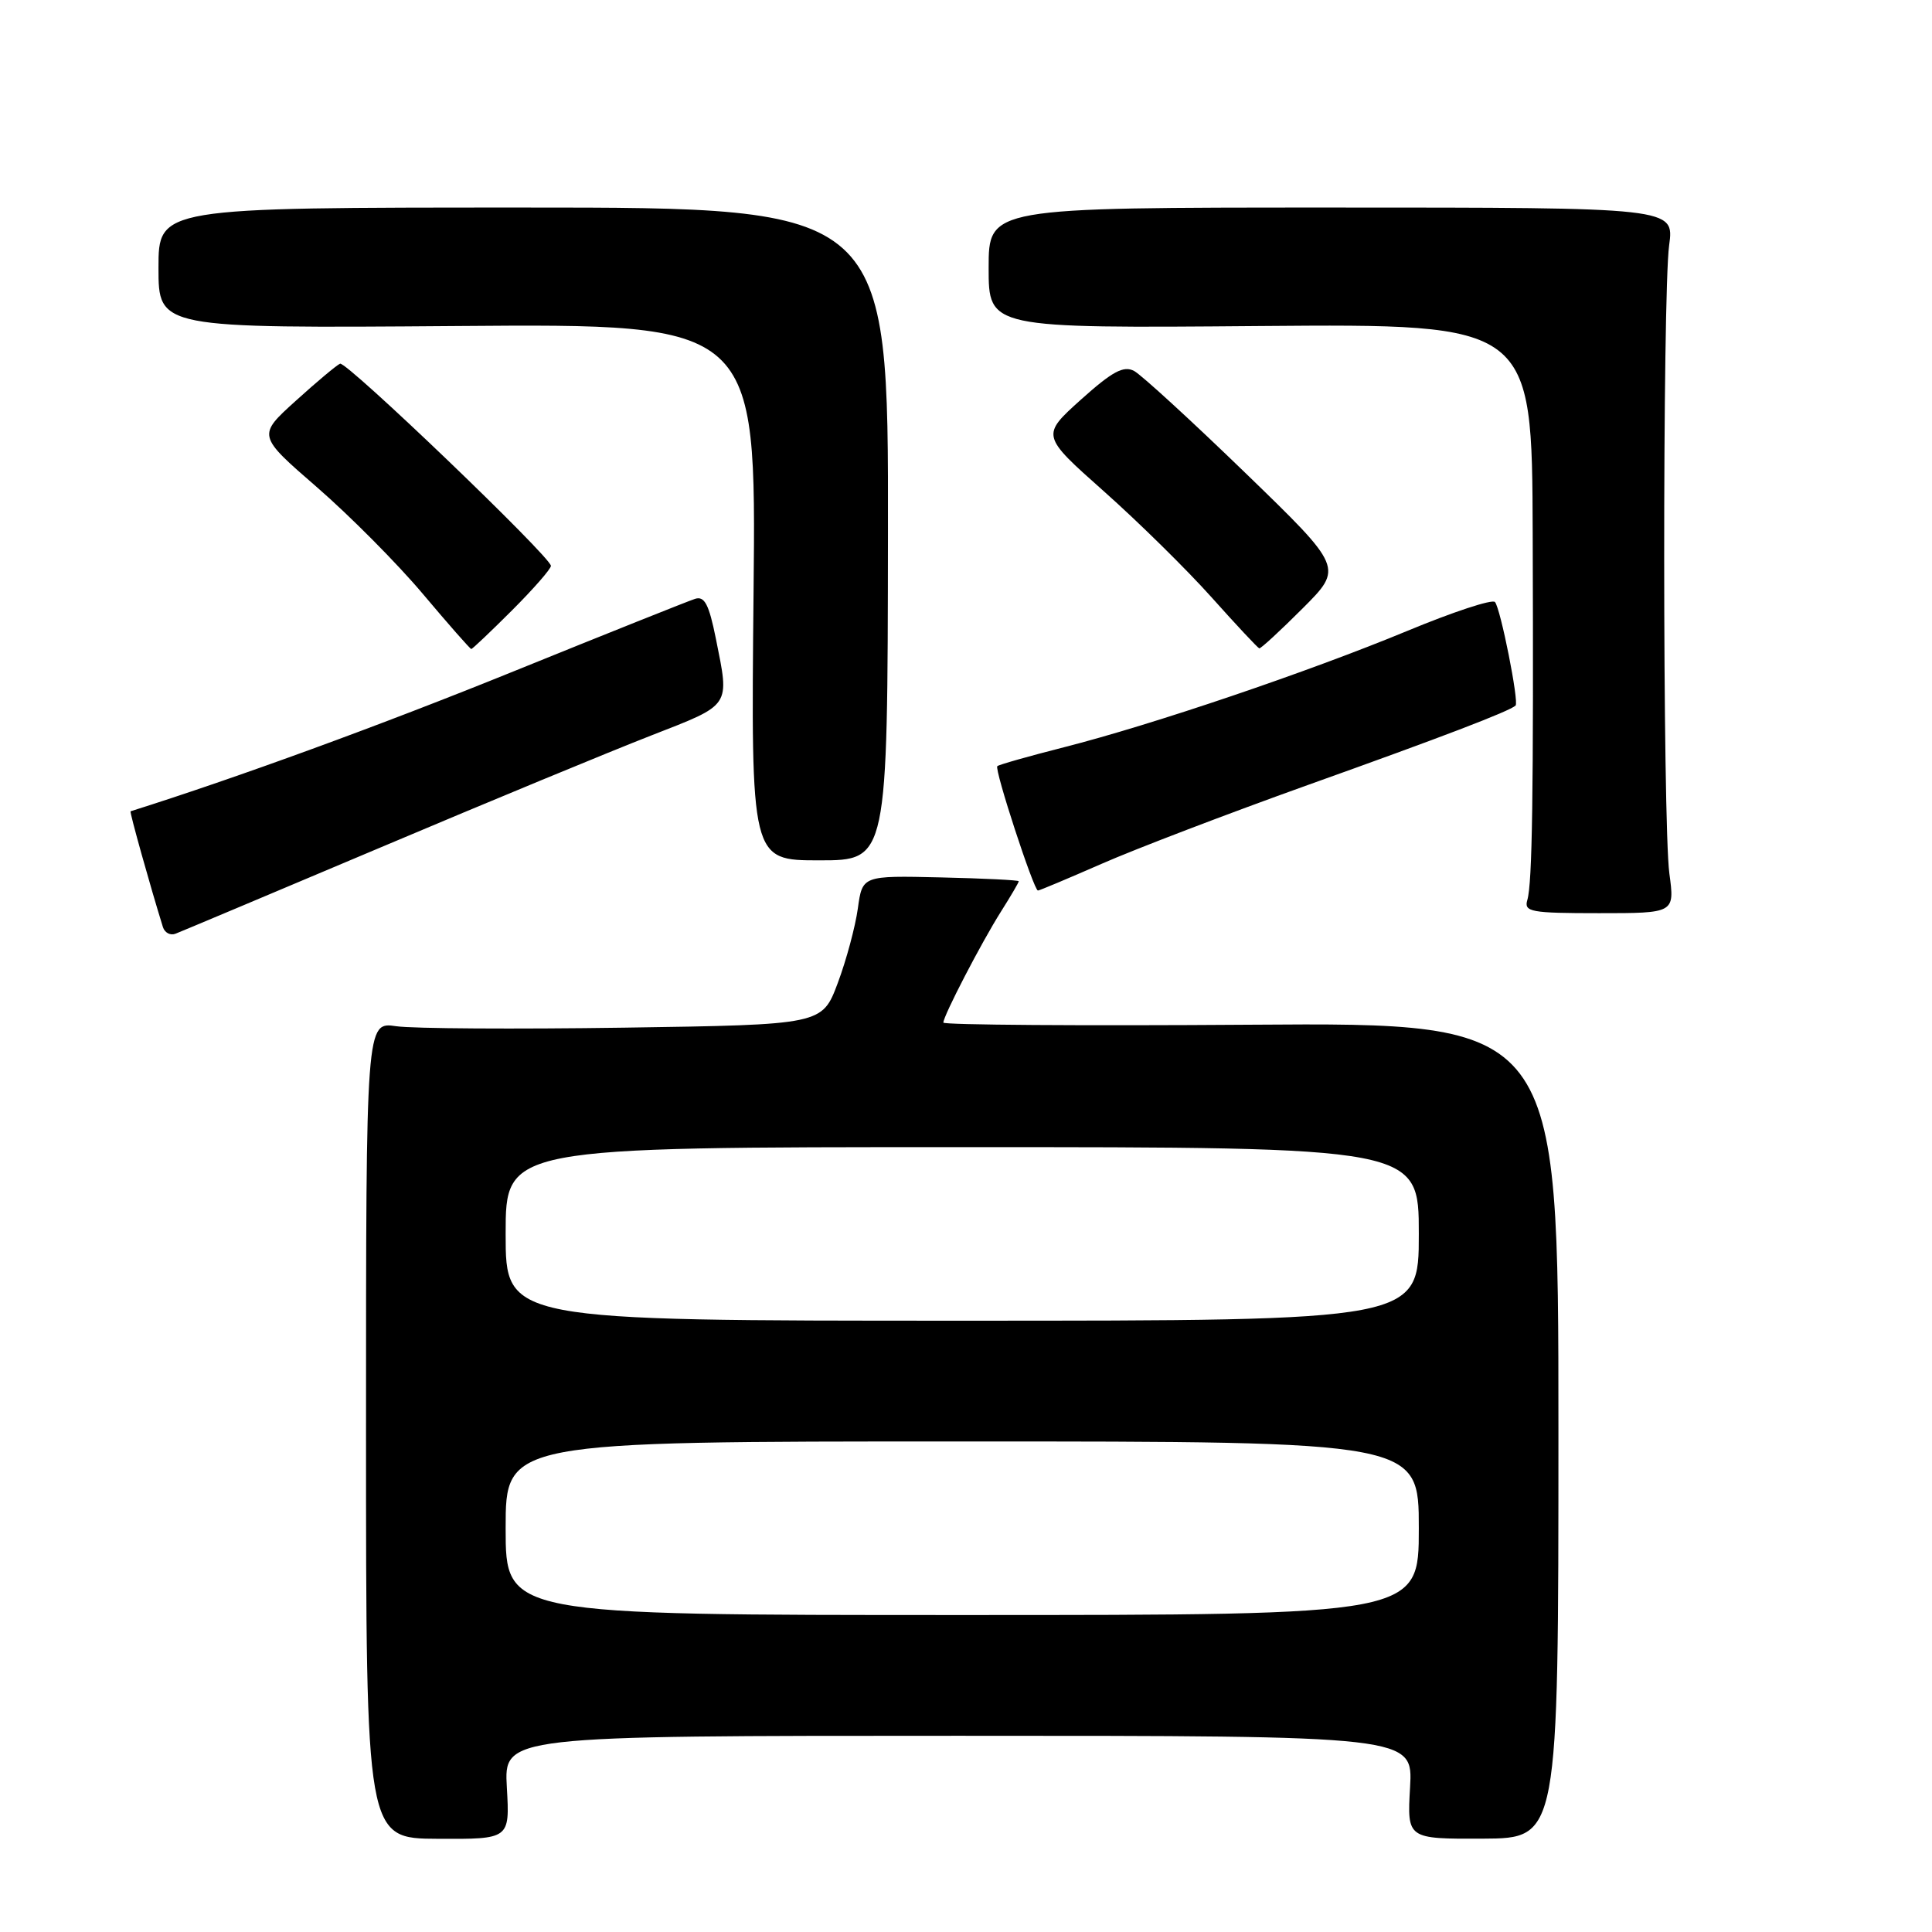 <?xml version="1.0" encoding="UTF-8" standalone="no"?>
<!DOCTYPE svg PUBLIC "-//W3C//DTD SVG 1.1//EN" "http://www.w3.org/Graphics/SVG/1.1/DTD/svg11.dtd" >
<svg xmlns="http://www.w3.org/2000/svg" xmlns:xlink="http://www.w3.org/1999/xlink" version="1.1" viewBox="0 0 256 256">
 <g >
 <path fill="currentColor"
d=" M 67.16 236.85 C 66.77 230.00 66.77 230.00 127.00 230.00 C 187.23 230.00 187.23 230.00 186.84 236.84 C 186.45 243.67 186.45 243.67 196.48 243.63 C 206.50 243.58 206.50 243.58 206.50 189.54 C 206.50 135.50 206.50 135.50 165.75 135.78 C 143.34 135.94 125.00 135.81 125.00 135.50 C 125.00 134.61 130.03 124.91 132.64 120.78 C 133.94 118.72 135.00 116.92 134.99 116.77 C 134.98 116.62 130.32 116.39 124.62 116.26 C 114.27 116.02 114.27 116.02 113.67 120.37 C 113.34 122.76 112.15 127.21 111.01 130.25 C 108.94 135.78 108.94 135.78 82.72 136.17 C 68.30 136.38 54.70 136.30 52.50 135.98 C 48.50 135.39 48.50 135.39 48.50 189.50 C 48.50 243.61 48.50 243.61 58.02 243.65 C 67.55 243.70 67.55 243.70 67.16 236.85 Z  M 50.50 112.26 C 64.80 106.21 80.89 99.56 86.25 97.47 C 97.00 93.27 96.68 93.74 94.85 84.59 C 93.94 80.07 93.35 78.95 92.10 79.35 C 91.22 79.63 80.38 83.96 68.00 88.98 C 50.49 96.08 31.39 103.06 17.30 107.50 C 17.14 107.55 19.91 117.45 21.59 122.85 C 21.83 123.60 22.58 123.99 23.26 123.72 C 23.94 123.46 36.20 118.30 50.50 112.26 Z  M 221.20 115.75 C 220.30 109.04 220.28 39.13 221.17 32.50 C 221.85 27.50 221.85 27.50 176.42 27.50 C 131.00 27.50 131.00 27.50 131.00 35.50 C 131.00 43.50 131.00 43.50 167.00 43.20 C 203.00 42.91 203.00 42.91 203.09 70.70 C 203.21 105.33 203.04 117.01 202.38 119.25 C 201.91 120.83 202.81 121.00 211.89 121.00 C 221.91 121.00 221.91 121.00 221.20 115.75 Z  M 145.97 114.46 C 150.40 112.51 162.68 107.82 173.26 104.03 C 190.96 97.71 200.01 94.25 200.82 93.49 C 201.30 93.04 198.83 80.61 198.09 79.77 C 197.73 79.37 192.51 81.09 186.47 83.60 C 173.36 89.03 152.74 96.02 141.00 99.01 C 136.32 100.20 132.34 101.33 132.15 101.52 C 131.73 101.93 136.99 118.00 137.53 118.00 C 137.74 118.00 141.53 116.40 145.97 114.46 Z  M 117.66 70.75 C 117.72 27.50 117.72 27.50 69.36 27.50 C 21.00 27.50 21.00 27.50 21.00 35.50 C 21.00 43.50 21.00 43.50 60.60 43.20 C 100.21 42.89 100.21 42.89 99.85 78.45 C 99.50 114.00 99.50 114.00 108.55 114.00 C 117.61 114.00 117.61 114.00 117.66 70.75 Z  M 67.86 80.86 C 70.69 78.03 73.00 75.39 73.00 74.98 C 73.00 73.82 45.93 47.85 45.06 48.19 C 44.64 48.36 41.99 50.57 39.19 53.11 C 34.10 57.71 34.10 57.71 42.01 64.57 C 46.36 68.35 52.68 74.71 56.05 78.72 C 59.42 82.72 62.30 86.00 62.45 86.00 C 62.59 86.00 65.03 83.69 67.86 80.86 Z  M 172.60 80.62 C 177.99 75.23 177.99 75.23 165.01 62.66 C 157.87 55.75 151.24 49.67 150.27 49.15 C 148.87 48.42 147.39 49.22 143.22 52.96 C 137.95 57.71 137.95 57.71 146.27 65.10 C 150.85 69.17 157.27 75.49 160.55 79.16 C 163.82 82.82 166.66 85.85 166.86 85.91 C 167.06 85.96 169.64 83.58 172.60 80.62 Z  M 67.00 202.50 C 67.00 191.00 67.00 191.00 127.50 191.00 C 188.00 191.00 188.00 191.00 188.00 202.50 C 188.00 214.00 188.00 214.00 127.50 214.00 C 67.00 214.00 67.00 214.00 67.00 202.50 Z  M 67.00 163.50 C 67.00 152.00 67.00 152.00 127.50 152.00 C 188.00 152.00 188.00 152.00 188.00 163.50 C 188.00 175.00 188.00 175.00 127.50 175.00 C 67.00 175.00 67.00 175.00 67.00 163.50 Z "/>
</g>
</svg>